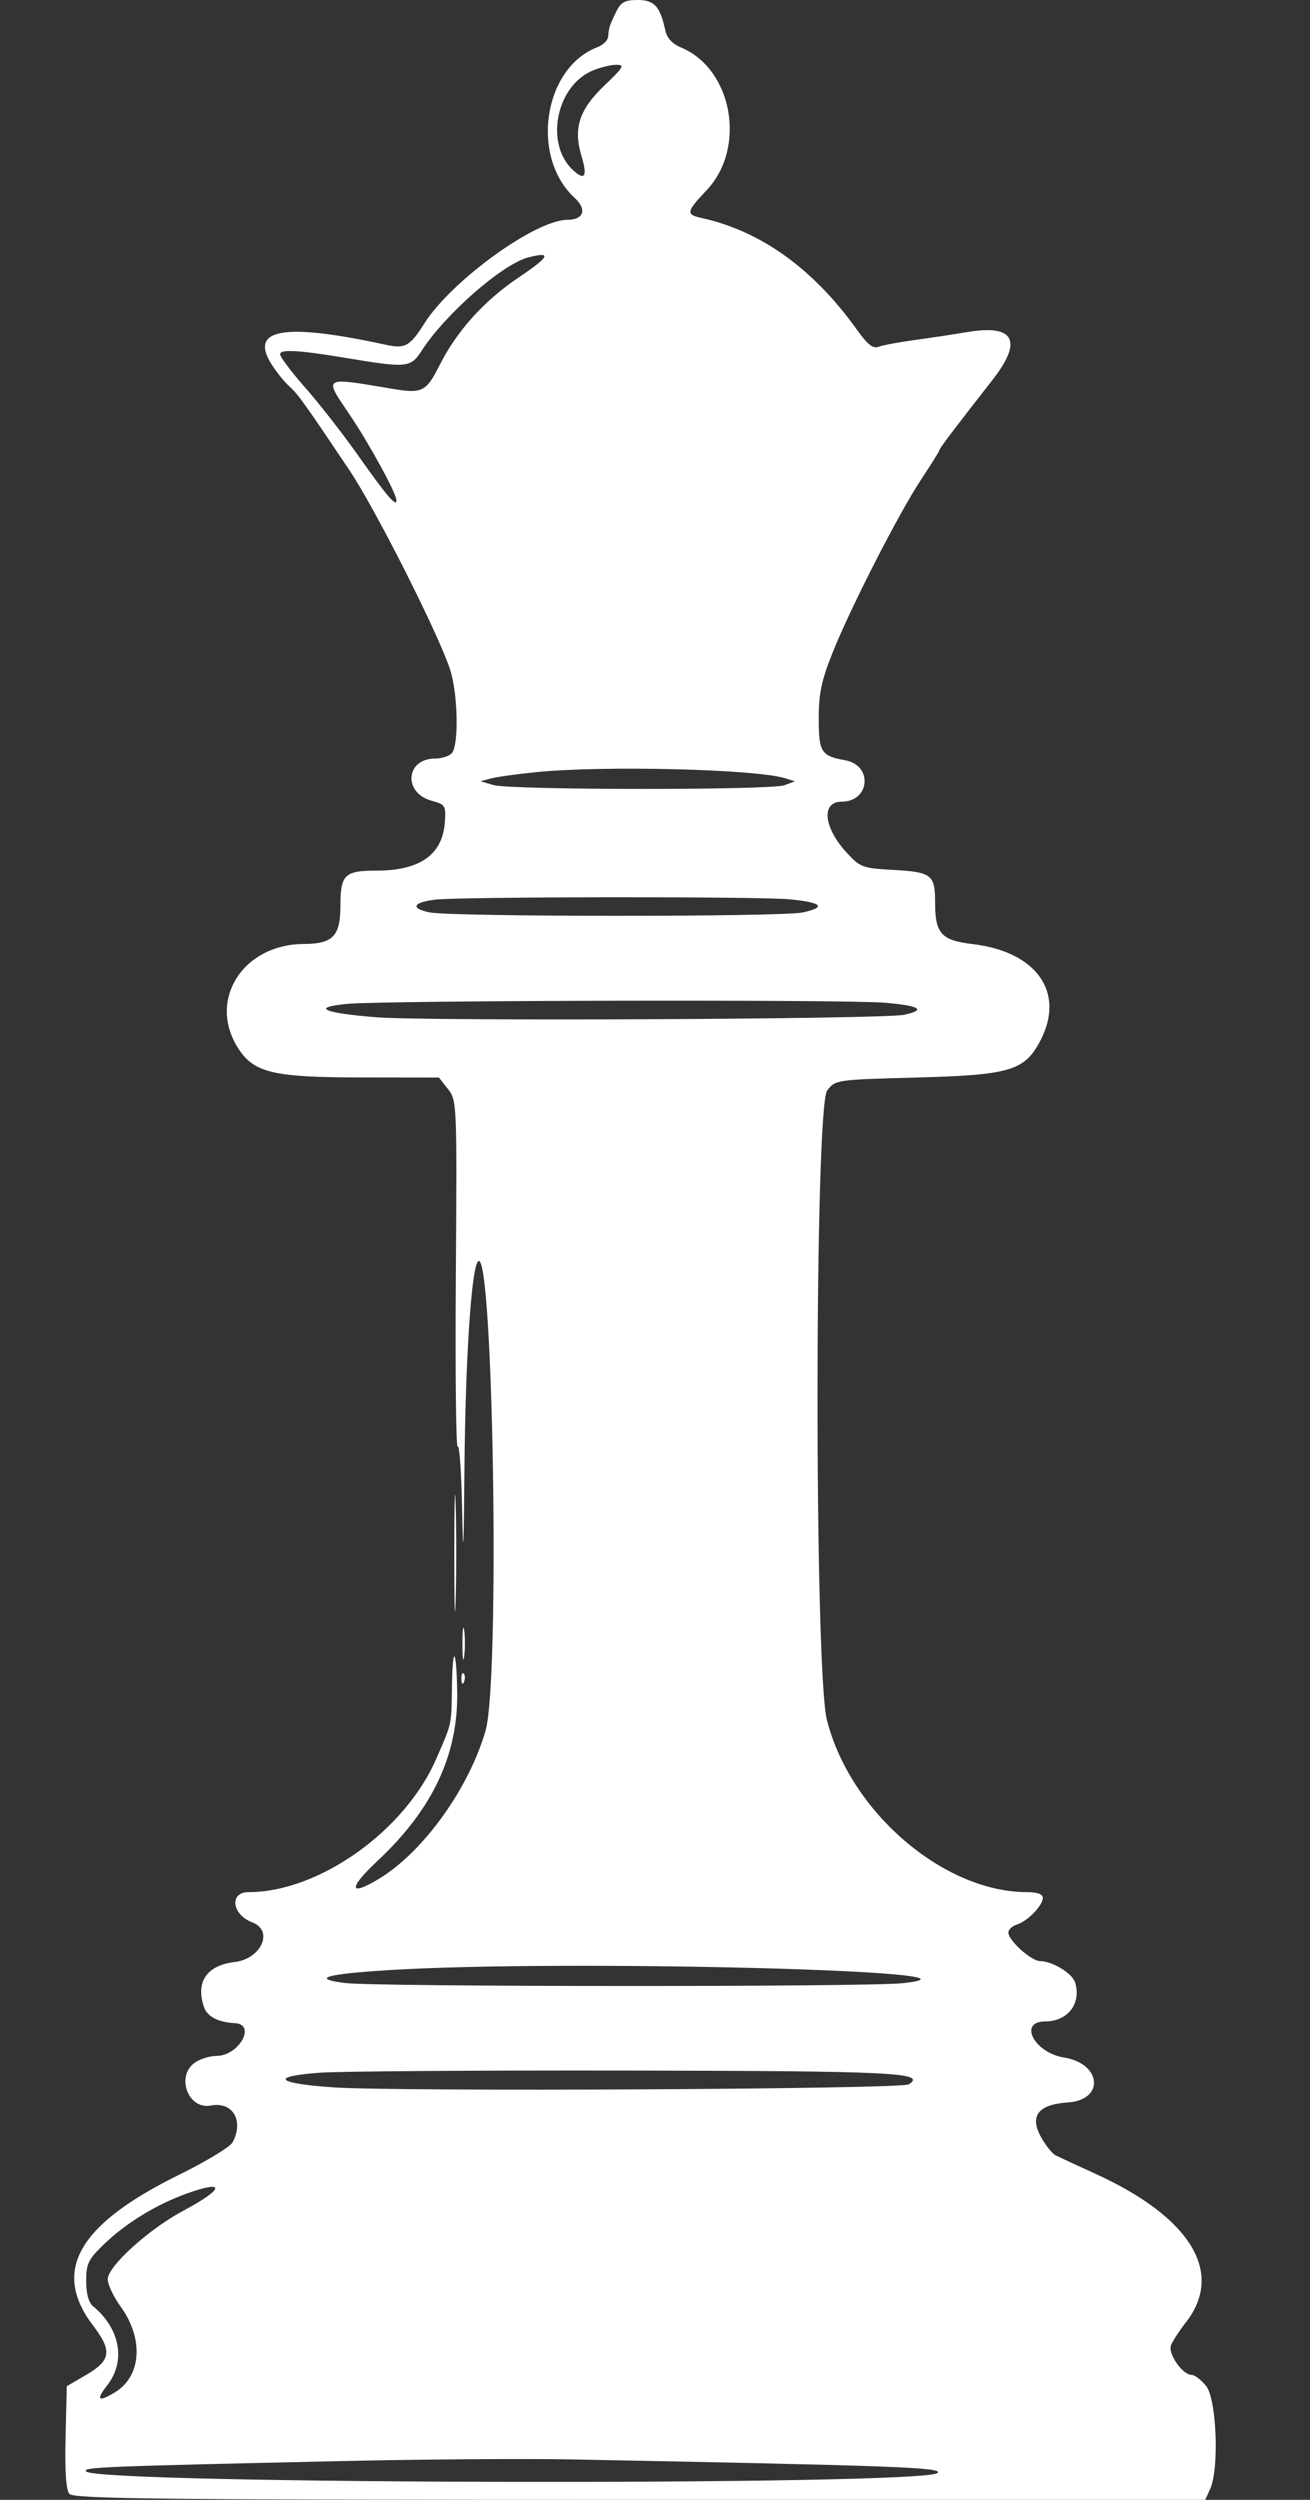<svg class="chess-piece chess-piece--wq"   width="304" height="580" viewBox="0 0 304 580" version="1.1" id="wQ" xmlns="http://www.w3.org/2000/svg" data-piece="wQ" data-piece-name="white-queen" data-color="white" data-type="queen" data-original="bQ">
	<rect x="0" y="0" width="304" height="580" fill="#333333" stroke="none"/>
	<path d="M 142.982 2.750 C 141.471 5.854, 141.301 6.382, 141.125 8.525 C 141.056 9.363, 139.949 10.449, 138.664 10.938 C 126.125 15.705, 122.990 36.365, 133.356 45.913 C 136.275 48.602, 135.478 51, 131.665 51 C 124.267 51, 104.758 65.125, 98.497 75.015 C 95.103 80.375, 94.027 80.969, 89.488 79.983 C 66.032 74.889, 57.888 76.229, 62.911 84.356 C 64.024 86.158, 65.889 88.495, 67.054 89.549 C 69.184 91.477, 70.486 93.289, 81.084 109.086 C 87.074 118.013, 101.701 146.958, 104.431 155.285 C 106.295 160.971, 106.524 173.076, 104.800 174.800 C 104.140 175.460, 102.410 176, 100.955 176 C 94.109 176, 93.501 184.010, 100.211 185.800 C 103.266 186.615, 103.483 186.948, 103.262 190.496 C 102.777 198.269, 97.577 202, 87.232 202 C 79.991 202, 79 202.968, 79 210.045 C 79 217.203, 77.291 218.991, 70.421 219.022 C 56.518 219.084, 48.300 231.779, 55.024 242.808 C 58.729 248.884, 63.002 249.953, 83.677 249.978 L 101.855 250 103.959 252.675 C 106.031 255.309, 106.059 255.977, 105.782 296.081 C 105.627 318.483, 105.824 336.292, 106.219 335.656 C 106.615 335.020, 107.077 341.700, 107.247 350.500 C 107.477 362.474, 107.611 360.083, 107.778 341 C 108.005 315.134, 109.378 294.222, 110.952 292.648 C 114.455 289.145, 116.062 389.775, 112.690 401.500 C 108.830 414.920, 98.244 429.657, 88 435.870 C 80.926 440.160, 80.738 438.177, 87.608 431.750 C 100.313 419.866, 106.307 407.206, 106.096 392.705 C 105.946 382.466, 105.038 381.250, 104.885 391.083 C 104.738 400.494, 104.952 399.492, 101.272 408 C 94.017 424.771, 74.013 439, 57.689 439 C 53.145 439, 53.791 444.210, 58.561 446.023 C 63.560 447.924, 60.668 454.460, 54.500 455.202 C 47.955 455.988, 45.342 459.826, 47.350 465.699 C 48.095 467.876, 50.649 469.200, 54.487 469.398 C 59.568 469.659, 55.451 477, 50.223 477 C 48.695 477, 46.445 477.701, 45.223 478.557 C 40.748 481.691, 43.668 489.527, 48.934 488.513 C 54.010 487.535, 56.660 492.030, 53.970 497.055 C 53.404 498.113, 47.822 501.497, 41.566 504.574 C 18.057 516.138, 11.938 526.905, 21.646 539.624 C 26.070 545.420, 25.748 547.652, 20 551.004 L 15.500 553.628 15.217 565.422 C 15.029 573.262, 15.322 577.683, 16.090 578.608 C 17.066 579.784, 37.577 580, 148.462 580 L 279.679 580 280.839 577.453 C 282.950 572.820, 282.333 556.693, 279.927 553.635 C 278.788 552.186, 277.245 551, 276.500 551 C 274.442 551, 271.022 546.122, 271.722 544.186 C 272.058 543.259, 273.633 540.828, 275.224 538.784 C 284.170 527.284, 276.313 514.420, 254.183 504.337 C 249.957 502.412, 245.825 500.498, 245 500.084 C 244.175 499.671, 242.614 497.715, 241.530 495.738 C 238.880 490.900, 240.968 488.249, 247.781 487.800 C 256.395 487.233, 255.676 478.771, 246.895 477.367 C 240.012 476.267, 236.224 469, 242.534 469 C 247.816 469, 251.022 464.795, 249.470 459.904 C 248.805 457.811, 244.153 455, 241.354 455 C 239.324 455, 234 450.208, 234 448.380 C 234 447.695, 234.915 446.844, 236.034 446.489 C 238.522 445.700, 242 442.098, 242 440.311 C 242 439.470, 240.697 439, 238.366 439 C 218.973 439, 197.356 420.442, 191.900 399.109 C 188.947 387.563, 189.003 256.858, 191.962 253 C 193.861 250.525, 194.069 250.495, 212.690 250 C 234.411 249.423, 237.777 248.419, 241.428 241.435 C 247.261 230.278, 240.596 220.795, 225.684 219.037 C 218.444 218.184, 217 216.586, 217 209.431 C 217 202.916, 216.223 202.316, 207.137 201.822 C 200.153 201.442, 199.603 201.234, 196.419 197.760 C 191.093 191.948, 190.534 186, 195.314 186 C 201.882 186, 202.615 177.560, 196.148 176.396 C 190.543 175.387, 190.001 174.526, 189.995 166.628 C 189.990 160.943, 190.635 157.880, 193.180 151.500 C 197.408 140.899, 208.629 118.968, 213.834 111.130 C 216.125 107.681, 218 104.675, 218 104.450 C 218 104.046, 220.891 100.219, 230.315 88.150 C 237.447 79.016, 235.401 75.195, 224.376 77.056 C 221.144 77.601, 215.575 78.443, 212 78.927 C 208.425 79.411, 204.752 80.108, 203.837 80.477 C 202.617 80.969, 201.285 79.902, 198.837 76.474 C 188.751 62.351, 176.533 53.578, 162.750 50.563 C 159.139 49.774, 159.263 49.100, 163.919 44.206 C 173.298 34.347, 170.019 15.979, 157.992 10.997 C 156.049 10.192, 154.773 8.813, 154.409 7.123 C 153.193 1.478, 151.862 0, 147.992 -0 C 144.979 -0, 144.081 0.493, 142.982 2.750 M 137.396 16.429 C 128.948 20.107, 126.418 33.543, 133.044 39.540 C 135.752 41.991, 136.357 40.923, 134.940 36.194 C 133.008 29.745, 134.392 25.470, 140.224 19.878 C 144.797 15.494, 145.069 15.004, 142.906 15.039 C 141.583 15.061, 139.103 15.686, 137.396 16.429 M 122.614 59.716 C 116.645 61.246, 103.465 72.744, 97.935 81.244 C 95.247 85.377, 94.636 85.437, 80 83.004 C 69.278 81.222, 65 80.988, 65 82.183 C 65 82.813, 67.614 86.291, 70.810 89.914 C 74.005 93.536, 79.472 100.536, 82.958 105.469 C 89.819 115.180, 92 117.740, 92 116.086 C 92 114.467, 85.621 102.805, 81.068 96.101 C 75.093 87.301, 74.825 87.465, 90.759 90.168 C 98.005 91.397, 98.859 90.980, 102.060 84.640 C 106.051 76.737, 112.367 69.752, 120.423 64.331 C 127.566 59.525, 128.149 58.297, 122.614 59.716 M 124.500 179.138 C 120.100 179.573, 115.375 180.229, 114 180.595 L 111.500 181.259 114.500 182.144 C 118.462 183.312, 178.879 183.350, 182.024 182.187 L 184.467 181.283 182.251 180.580 C 175.558 178.455, 140.290 177.575, 124.500 179.138 M 101 208.731 C 95.828 209.339, 95.172 210.741, 99.620 211.680 C 104.608 212.734, 181.294 212.756, 186.250 211.705 C 191.901 210.506, 190.778 209.363, 183.250 208.652 C 176.058 207.972, 106.888 208.039, 101 208.731 M 80.500 232.918 C 72.107 233.732, 74.940 235.021, 87.314 236.019 C 99.022 236.964, 204.859 236.473, 209.750 235.452 C 215.066 234.342, 213.486 233.335, 205.349 232.647 C 196.093 231.864, 88.964 232.097, 80.500 232.918 M 105.426 360.500 C 105.427 372.600, 105.571 377.413, 105.747 371.195 C 105.923 364.977, 105.922 355.077, 105.746 349.195 C 105.569 343.313, 105.425 348.400, 105.426 360.500 M 107.310 381.500 C 107.315 384.800, 107.502 386.029, 107.725 384.232 C 107.947 382.435, 107.943 379.735, 107.715 378.232 C 107.486 376.729, 107.304 378.200, 107.310 381.500 M 107.079 389.583 C 107.127 390.748, 107.364 390.985, 107.683 390.188 C 107.972 389.466, 107.936 388.603, 107.604 388.271 C 107.272 387.939, 107.036 388.529, 107.079 389.583 M 90.147 457.095 C 75.563 458.004, 72.044 459.040, 80 460.082 C 86.870 460.982, 201.325 461.021, 209.500 460.126 C 235.761 457.252, 130.517 454.579, 90.147 457.095 M 74.239 480.895 C 62.524 481.753, 63.942 483.359, 77.232 484.287 C 92.153 485.328, 209.111 484.729, 210.878 483.602 C 215.154 480.876, 207.453 480.498, 145.500 480.395 C 110.850 480.337, 78.782 480.562, 74.239 480.895 M 43.388 508.913 C 36.295 511.467, 29.352 515.696, 24.290 520.547 C 20.468 524.209, 20 525.153, 20 529.206 C 20 532.198, 20.560 534.220, 21.636 535.113 C 27.919 540.327, 29.246 547.875, 24.860 553.451 C 22.173 556.867, 22.799 557.409, 26.693 555.040 C 32.840 551.302, 33.400 542.614, 27.977 535.127 C 26.340 532.867, 25 530.028, 25 528.819 C 25 525.813, 34.534 517.176, 42.569 512.902 C 52.032 507.868, 52.491 505.635, 43.388 508.913 M 80 570.987 C 23.219 572.241, 19.012 572.412, 20.020 573.420 C 23.013 576.413, 214.595 576.738, 217.579 573.754 C 218.866 572.468, 207.992 572.066, 132.500 570.613 C 122.050 570.411, 98.425 570.580, 80 570.987" stroke="none" fill="white" fill-rule="evenodd"/>
</svg>